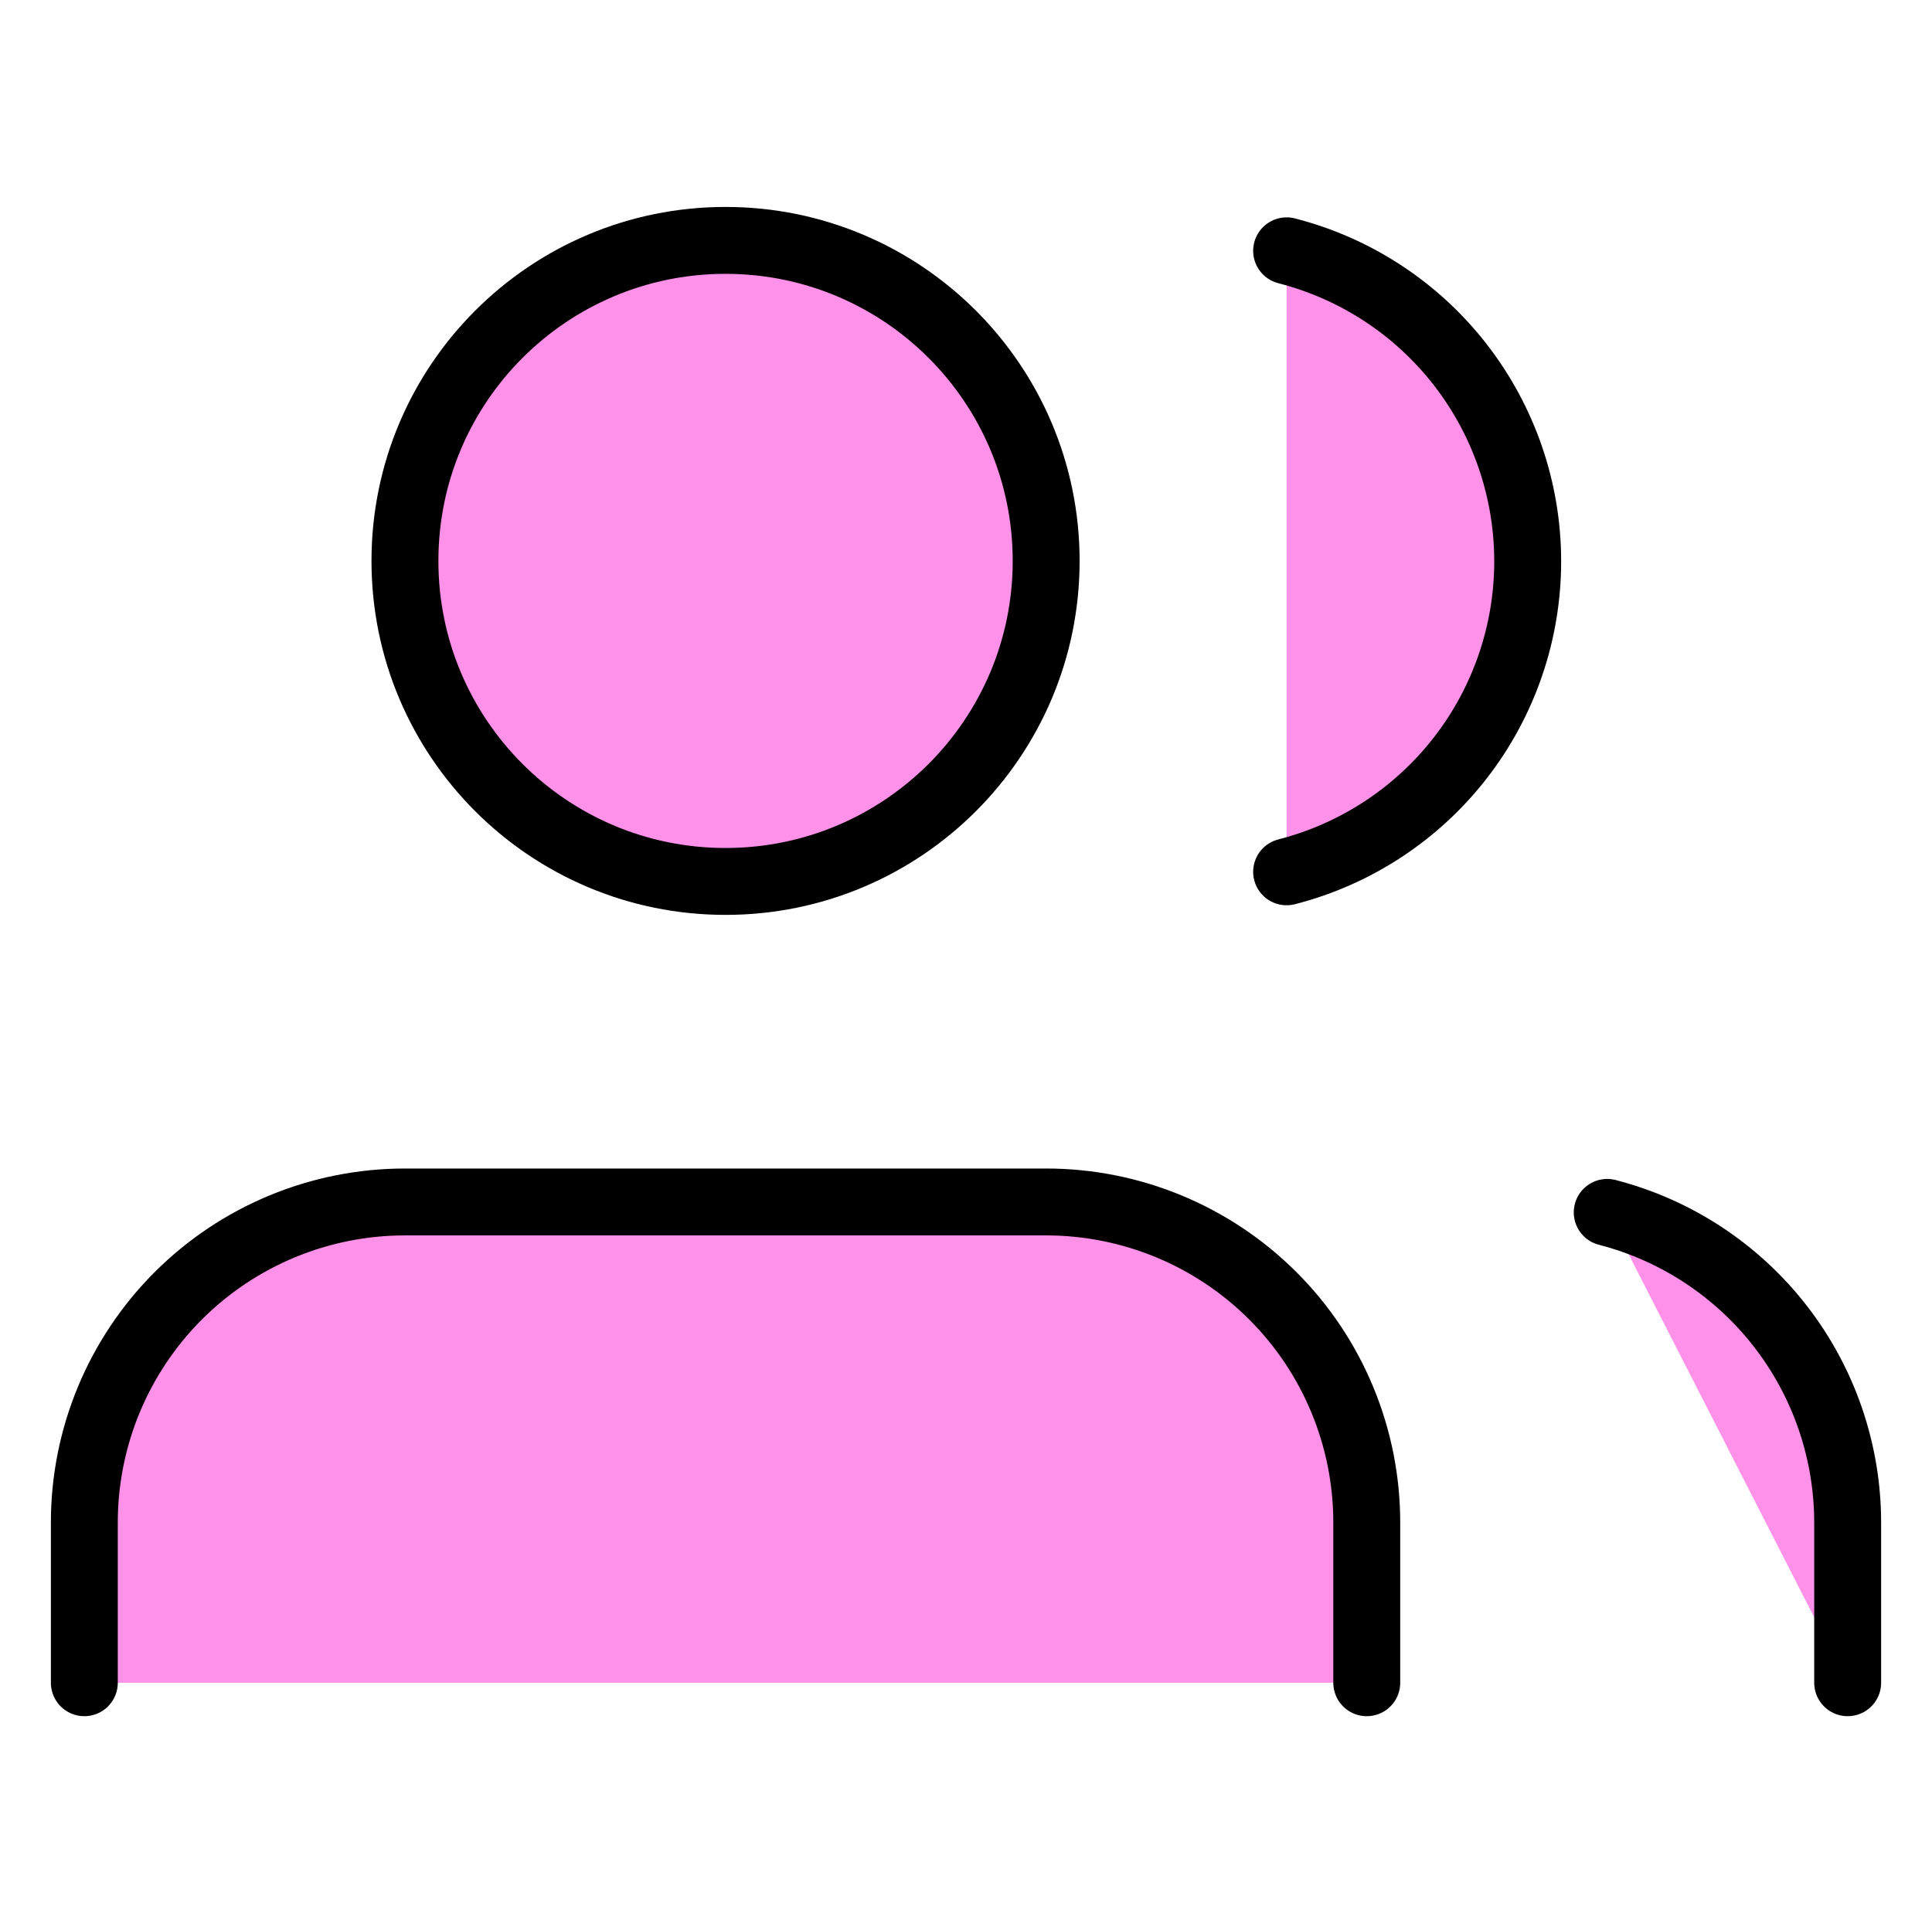 <svg width="231" height="230" viewBox="0 0 231 230" fill="none" xmlns="http://www.w3.org/2000/svg">
<path d="M163.417 201.25V182.083C163.417 171.917 159.379 162.166 152.19 154.978C145.001 147.789 135.251 143.75 125.084 143.75H48.417C38.251 143.75 28.5 147.789 21.312 154.978C14.123 162.166 10.084 171.917 10.084 182.083V201.25" fill="#FF91E8"/>
<path d="M86.751 105.417C107.922 105.417 125.084 88.254 125.084 67.083C125.084 45.912 107.922 28.75 86.751 28.75C65.58 28.75 48.417 45.912 48.417 67.083C48.417 88.254 65.58 105.417 86.751 105.417Z" fill="#FF91E8"/>
<path d="M220.917 201.25V182.083C220.911 173.59 218.084 165.339 212.88 158.626C207.677 151.914 200.391 147.119 192.167 144.996" fill="#FF91E8"/>
<path d="M153.834 29.996C162.08 32.107 169.388 36.903 174.607 43.626C179.826 50.35 182.659 58.62 182.659 67.131C182.659 75.643 179.826 83.912 174.607 90.636C169.388 97.36 162.08 102.155 153.834 104.267" fill="#FF91E8"/>
<path d="M163.417 201.25V182.083C163.417 171.917 159.379 162.166 152.19 154.978C145.001 147.789 135.251 143.75 125.084 143.75H48.417C38.251 143.75 28.5 147.789 21.312 154.978C14.123 162.166 10.084 171.917 10.084 182.083V201.25M220.917 201.25V182.083C220.911 173.59 218.084 165.339 212.88 158.626C207.677 151.914 200.391 147.119 192.167 144.996M153.834 29.996C162.08 32.107 169.388 36.903 174.607 43.626C179.826 50.35 182.659 58.62 182.659 67.131C182.659 75.643 179.826 83.912 174.607 90.636C169.388 97.36 162.08 102.155 153.834 104.267M125.084 67.083C125.084 88.254 107.922 105.417 86.751 105.417C65.58 105.417 48.417 88.254 48.417 67.083C48.417 45.912 65.58 28.75 86.751 28.75C107.922 28.75 125.084 45.912 125.084 67.083Z" stroke="black" stroke-width="8" stroke-linecap="round" stroke-linejoin="round"/>
</svg>
